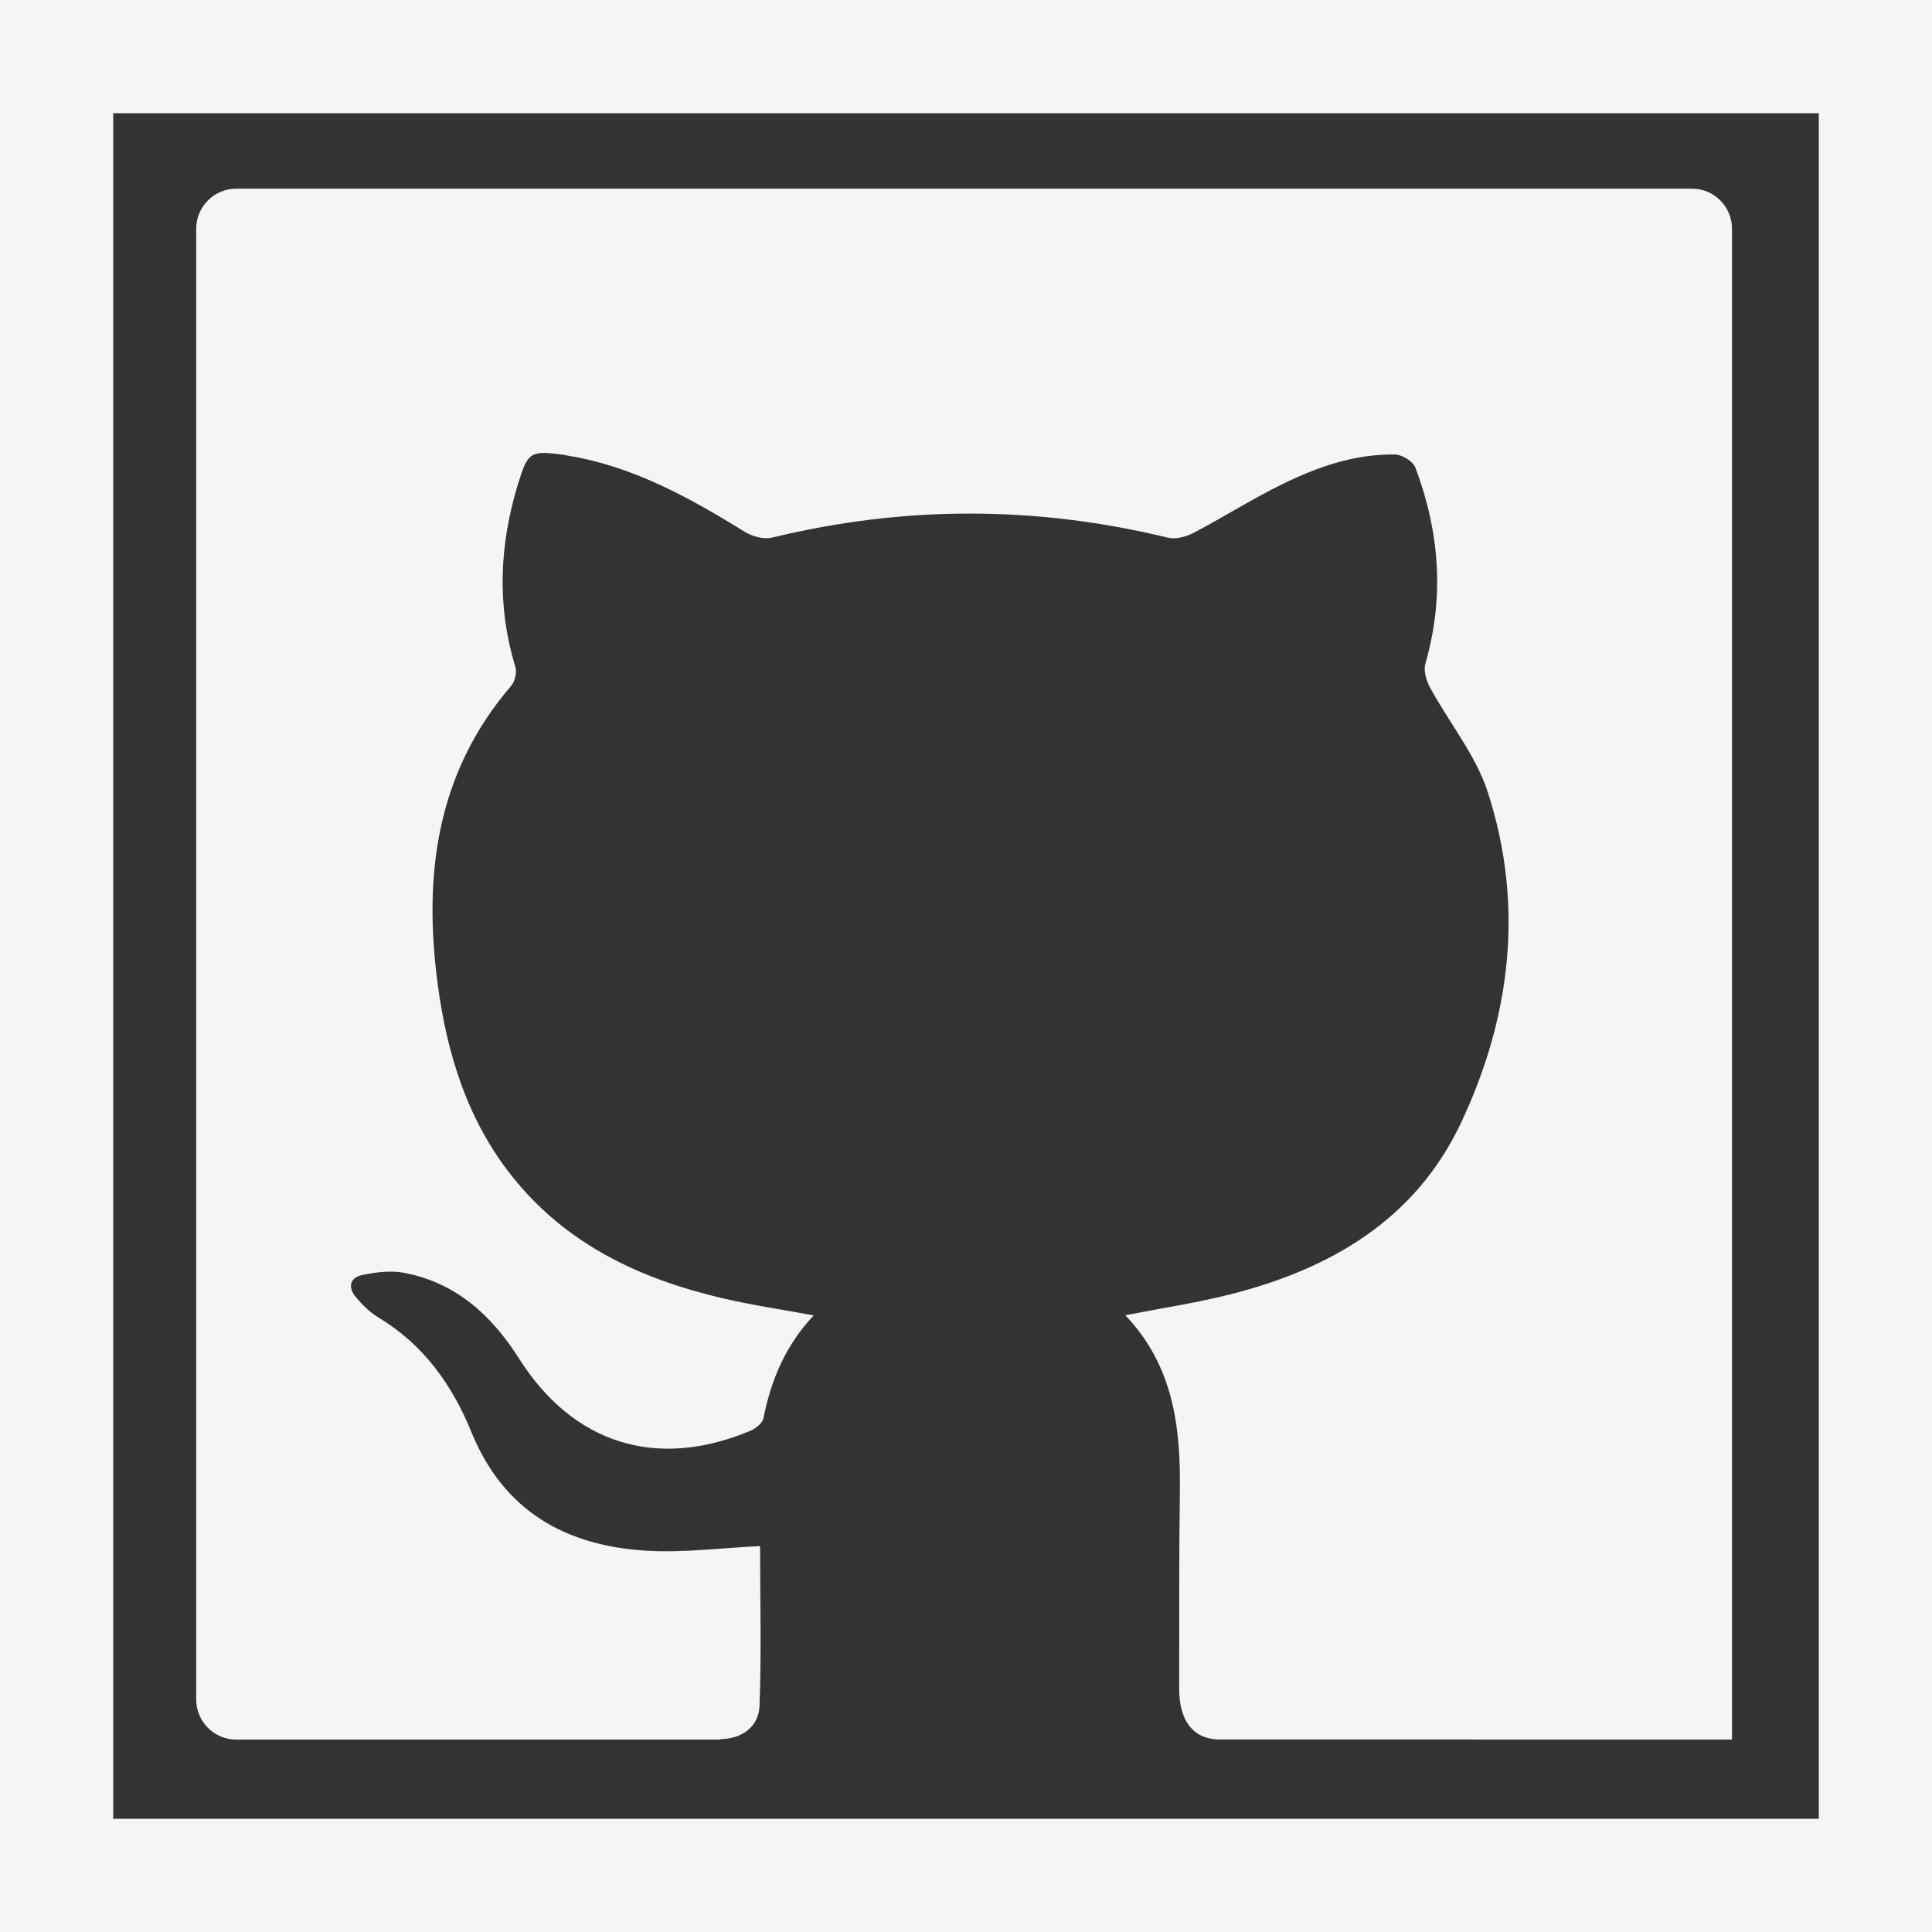 <svg width="50" height="50" viewBox="0 0 50 50" fill="none" xmlns="http://www.w3.org/2000/svg">
<rect x="0" y="0" width="50" height="50" fill="#333333" stroke="none"/>
<path d="M0 0V50H50V0H0ZM47.07 47.07H2.93V2.93H47.07V47.07Z" fill="#F5F5F5"/>
<path d="M43.789 4.883H6.113C5.542 4.883 5.078 5.347 5.078 5.919V43.983C5.078 44.556 5.542 45.02 6.113 45.02H18.638V45.01C19.203 45.004 19.636 44.687 19.656 44.151C19.708 42.757 19.671 41.36 19.671 40.013C18.663 40.06 17.7 40.188 16.747 40.133C14.647 40.011 13.034 39.114 12.197 37.055C11.701 35.835 10.954 34.792 9.79 34.095C9.573 33.965 9.383 33.774 9.217 33.579C9 33.325 9.04 33.065 9.384 32.995C9.73 32.924 10.108 32.875 10.45 32.939C11.791 33.191 12.719 34.033 13.429 35.154C14.833 37.371 16.994 38.049 19.425 37.026C19.56 36.968 19.733 36.83 19.758 36.704C19.954 35.722 20.32 34.828 21.058 34.043C20.238 33.891 19.478 33.779 18.733 33.606C16.586 33.109 14.658 32.214 13.248 30.437C12.098 28.988 11.572 27.291 11.33 25.485C10.951 22.657 11.29 20.009 13.23 17.748C13.328 17.634 13.381 17.4 13.338 17.258C12.852 15.668 12.926 14.092 13.408 12.52C13.66 11.695 13.73 11.654 14.572 11.769C14.623 11.776 14.673 11.789 14.724 11.797C16.411 12.077 17.862 12.894 19.292 13.772C19.484 13.89 19.777 13.964 19.988 13.912C23.403 13.082 26.812 13.086 30.226 13.915C30.424 13.963 30.689 13.895 30.879 13.796C31.656 13.389 32.4 12.915 33.187 12.53C34.103 12.081 35.068 11.744 36.107 11.763C36.288 11.766 36.569 11.94 36.63 12.101C37.255 13.759 37.387 15.448 36.889 17.174C36.836 17.358 36.915 17.62 37.014 17.802C37.505 18.705 38.191 19.538 38.502 20.496C39.45 23.415 39.105 26.306 37.815 29.05C36.632 31.565 34.439 32.839 31.843 33.497C30.967 33.719 30.069 33.853 29.123 34.039C30.362 35.336 30.556 36.918 30.535 38.575C30.512 40.285 30.518 41.995 30.517 43.704C30.516 44.532 30.877 44.99 31.507 45.017C31.507 45.019 44.824 45.019 44.824 45.019V5.919C44.824 5.347 44.361 4.883 43.789 4.883Z" fill="#F5F5F5"/>
</svg>
